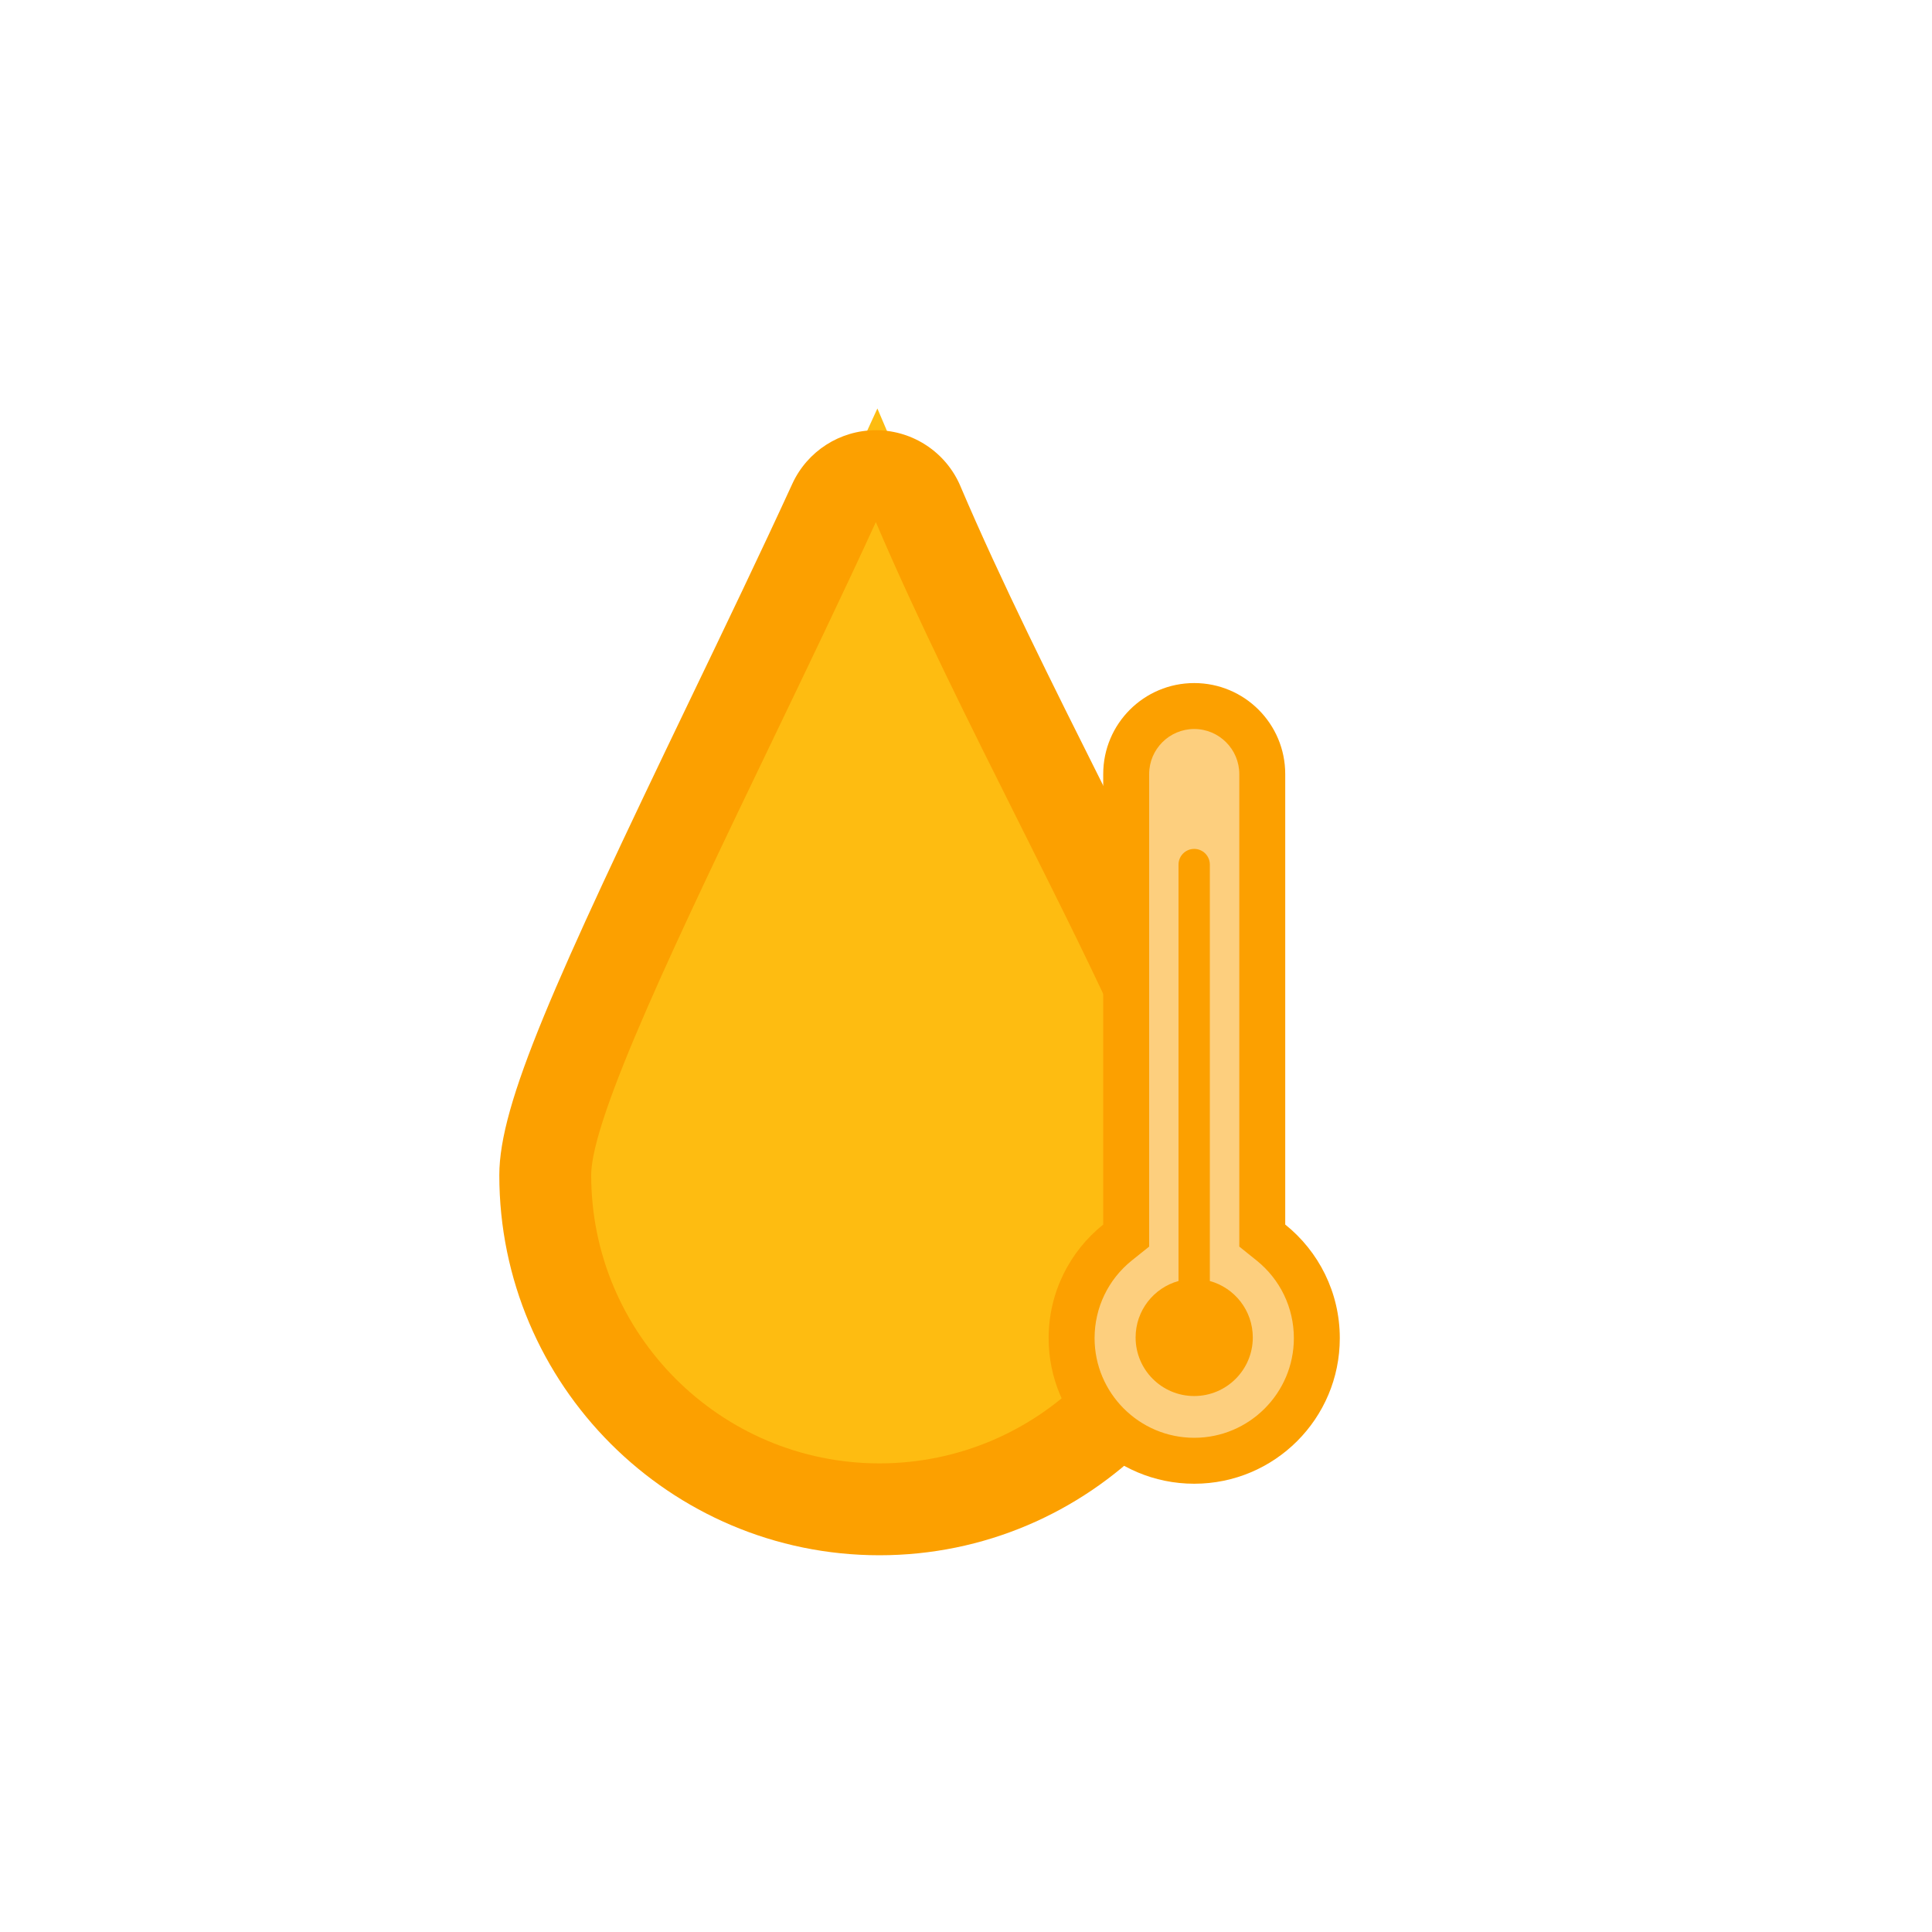 <svg xmlns="http://www.w3.org/2000/svg" viewBox="0 0 42.056 42.056">
  <defs>
    <style>
      .cls-1 {
        fill: #fff;
      }

      .cls-2 {
        fill: #febc11;
        stroke-linecap: round;
        stroke-linejoin: round;
      }

      .cls-3 {
        fill: #fdcf7e;
      }

      .cls-4, .cls-6 {
        fill: #fca000;
      }

      .cls-5, .cls-6 {
        stroke: none;
      }
    </style>
  </defs>
  <g id="AirPanas-Icon" transform="translate(-1352.988 -328.121)">
    <rect id="Rectangle_328" data-name="Rectangle 328" class="cls-1" width="42.056" height="42.056" transform="translate(1352.988 328.121)"/>
    <g id="Group_174" data-name="Group 174" transform="translate(1378.407 359.976) rotate(180)">
      <g id="Subtraction_5" data-name="Subtraction 5" class="cls-2" transform="translate(0 0)">
        <path class="cls-5" d="M 6.32 22.963 L 5.433 20.883 L 5.433 20.881 C 4.54 18.785 3.403 16.513 2.302 14.315 C 0.193 10.101 -1 7.651 -1 6.274 C -1 2.263 2.264 -1 6.275 -1 C 10.286 -1 13.55 2.263 13.55 6.274 C 13.55 7.689 12.012 10.959 9.503 16.176 C 8.741 17.763 7.953 19.402 7.263 20.906 L 6.32 22.963 Z"/>
        <path class="cls-6" d="M 6.353 20.491 L 6.354 20.489 C 7.047 18.977 7.838 17.333 8.602 15.743 C 10.632 11.521 12.55 7.533 12.55 6.274 C 12.55 2.815 9.735 4.788208116224268e-06 6.275 4.788208116224268e-06 C 2.815 4.788208116224268e-06 2.870178263947309e-07 2.815 2.870178263947309e-07 6.274 C 2.870178263947309e-07 7.481 1.481 10.441 3.196 13.867 C 4.303 16.078 5.448 18.365 6.353 20.489 L 6.353 20.491 M 6.354 22.49 C 6.345 22.49 6.336 22.49 6.326 22.49 C 5.535 22.479 4.823 22.003 4.513 21.274 L 4.513 21.273 C 3.632 19.205 2.502 16.947 1.408 14.763 C -0.831 10.288 -2 7.879 -2 6.274 C -2 1.712 1.712 -2 6.275 -2 C 10.838 -2 14.55 1.712 14.55 6.274 C 14.55 7.834 13.35 10.484 10.405 16.61 C 9.644 18.192 8.858 19.827 8.172 21.323 C 7.846 22.034 7.135 22.49 6.354 22.49 Z"/>
      </g>
    </g>
    <g id="Union_7" data-name="Union 7" class="cls-3" transform="translate(1375.815 342.99)">
      <path class="cls-5" d="M 3.169 16.929 C 1.697 16.929 0.5 15.732 0.5 14.26 C 0.5 13.446 0.865 12.687 1.501 12.177 L 1.688 12.027 L 1.688 11.787 L 1.688 1.981 C 1.688 1.164 2.352 0.5 3.169 0.5 C 3.985 0.5 4.65 1.164 4.65 1.981 L 4.65 11.787 L 4.65 12.027 L 4.837 12.177 C 5.473 12.687 5.838 13.446 5.838 14.26 C 5.838 15.732 4.641 16.929 3.169 16.929 Z"/>
      <path class="cls-6" d="M 3.169 16.429 C 4.365 16.429 5.338 15.456 5.338 14.26 C 5.338 13.599 5.041 12.981 4.524 12.567 L 4.15 12.267 L 4.15 11.787 L 4.15 1.981 C 4.15 1.44 3.71 1 3.169 1 C 2.628 1 2.188 1.44 2.188 1.981 L 2.188 11.787 L 2.188 12.267 L 1.813 12.567 C 1.296 12.981 1 13.599 1 14.26 C 1 15.456 1.973 16.429 3.169 16.429 M 3.169 17.429 C 1.418 17.429 1.296996998689792e-08 16.011 1.296996998689792e-08 14.26 C 1.296996998689792e-08 13.26 0.464 12.367 1.188 11.787 L 1.188 1.981 C 1.188 0.886 2.075 -2.548217707953881e-07 3.169 -2.548217707953881e-07 C 4.263 -2.548217707953881e-07 5.15 0.886 5.15 1.981 L 5.15 11.787 C 5.874 12.367 6.338 13.26 6.338 14.26 C 6.338 16.011 4.919 17.429 3.169 17.429 Z"/>
    </g>
    <g id="Union_8" data-name="Union 8" class="cls-4" transform="translate(1377.708 350.6)">
      <path class="cls-5" d="M 1.275 7.41 C 0.848 7.41 0.5 7.062 0.5 6.635 C 0.5 6.287 0.733 5.98 1.067 5.888 L 1.275 5.83 L 1.483 5.888 C 1.817 5.98 2.051 6.287 2.051 6.635 C 2.051 7.062 1.703 7.41 1.275 7.41 Z"/>
      <path class="cls-6" d="M 1.275 6.91 C 1.427 6.91 1.551 6.787 1.551 6.635 C 1.551 6.491 1.447 6.396 1.35 6.369 L 1.275 6.349 L 1.201 6.369 C 1.104 6.396 1 6.491 1 6.635 C 1 6.787 1.123 6.91 1.275 6.91 M 1.275 7.91 C 0.571 7.91 2.593994175015268e-08 7.339 2.593994175015268e-08 6.635 C 2.593994175015268e-08 6.048 0.395 5.555 0.934 5.406 L 0.934 -3.658 C 0.934 -3.847 1.087 -4 1.275 -4 C 1.464 -4 1.616 -3.847 1.616 -3.658 L 1.616 5.406 C 2.155 5.555 2.551 6.048 2.551 6.635 C 2.551 7.339 1.98 7.91 1.275 7.91 Z"/>
    </g>
  </g>
</svg>
